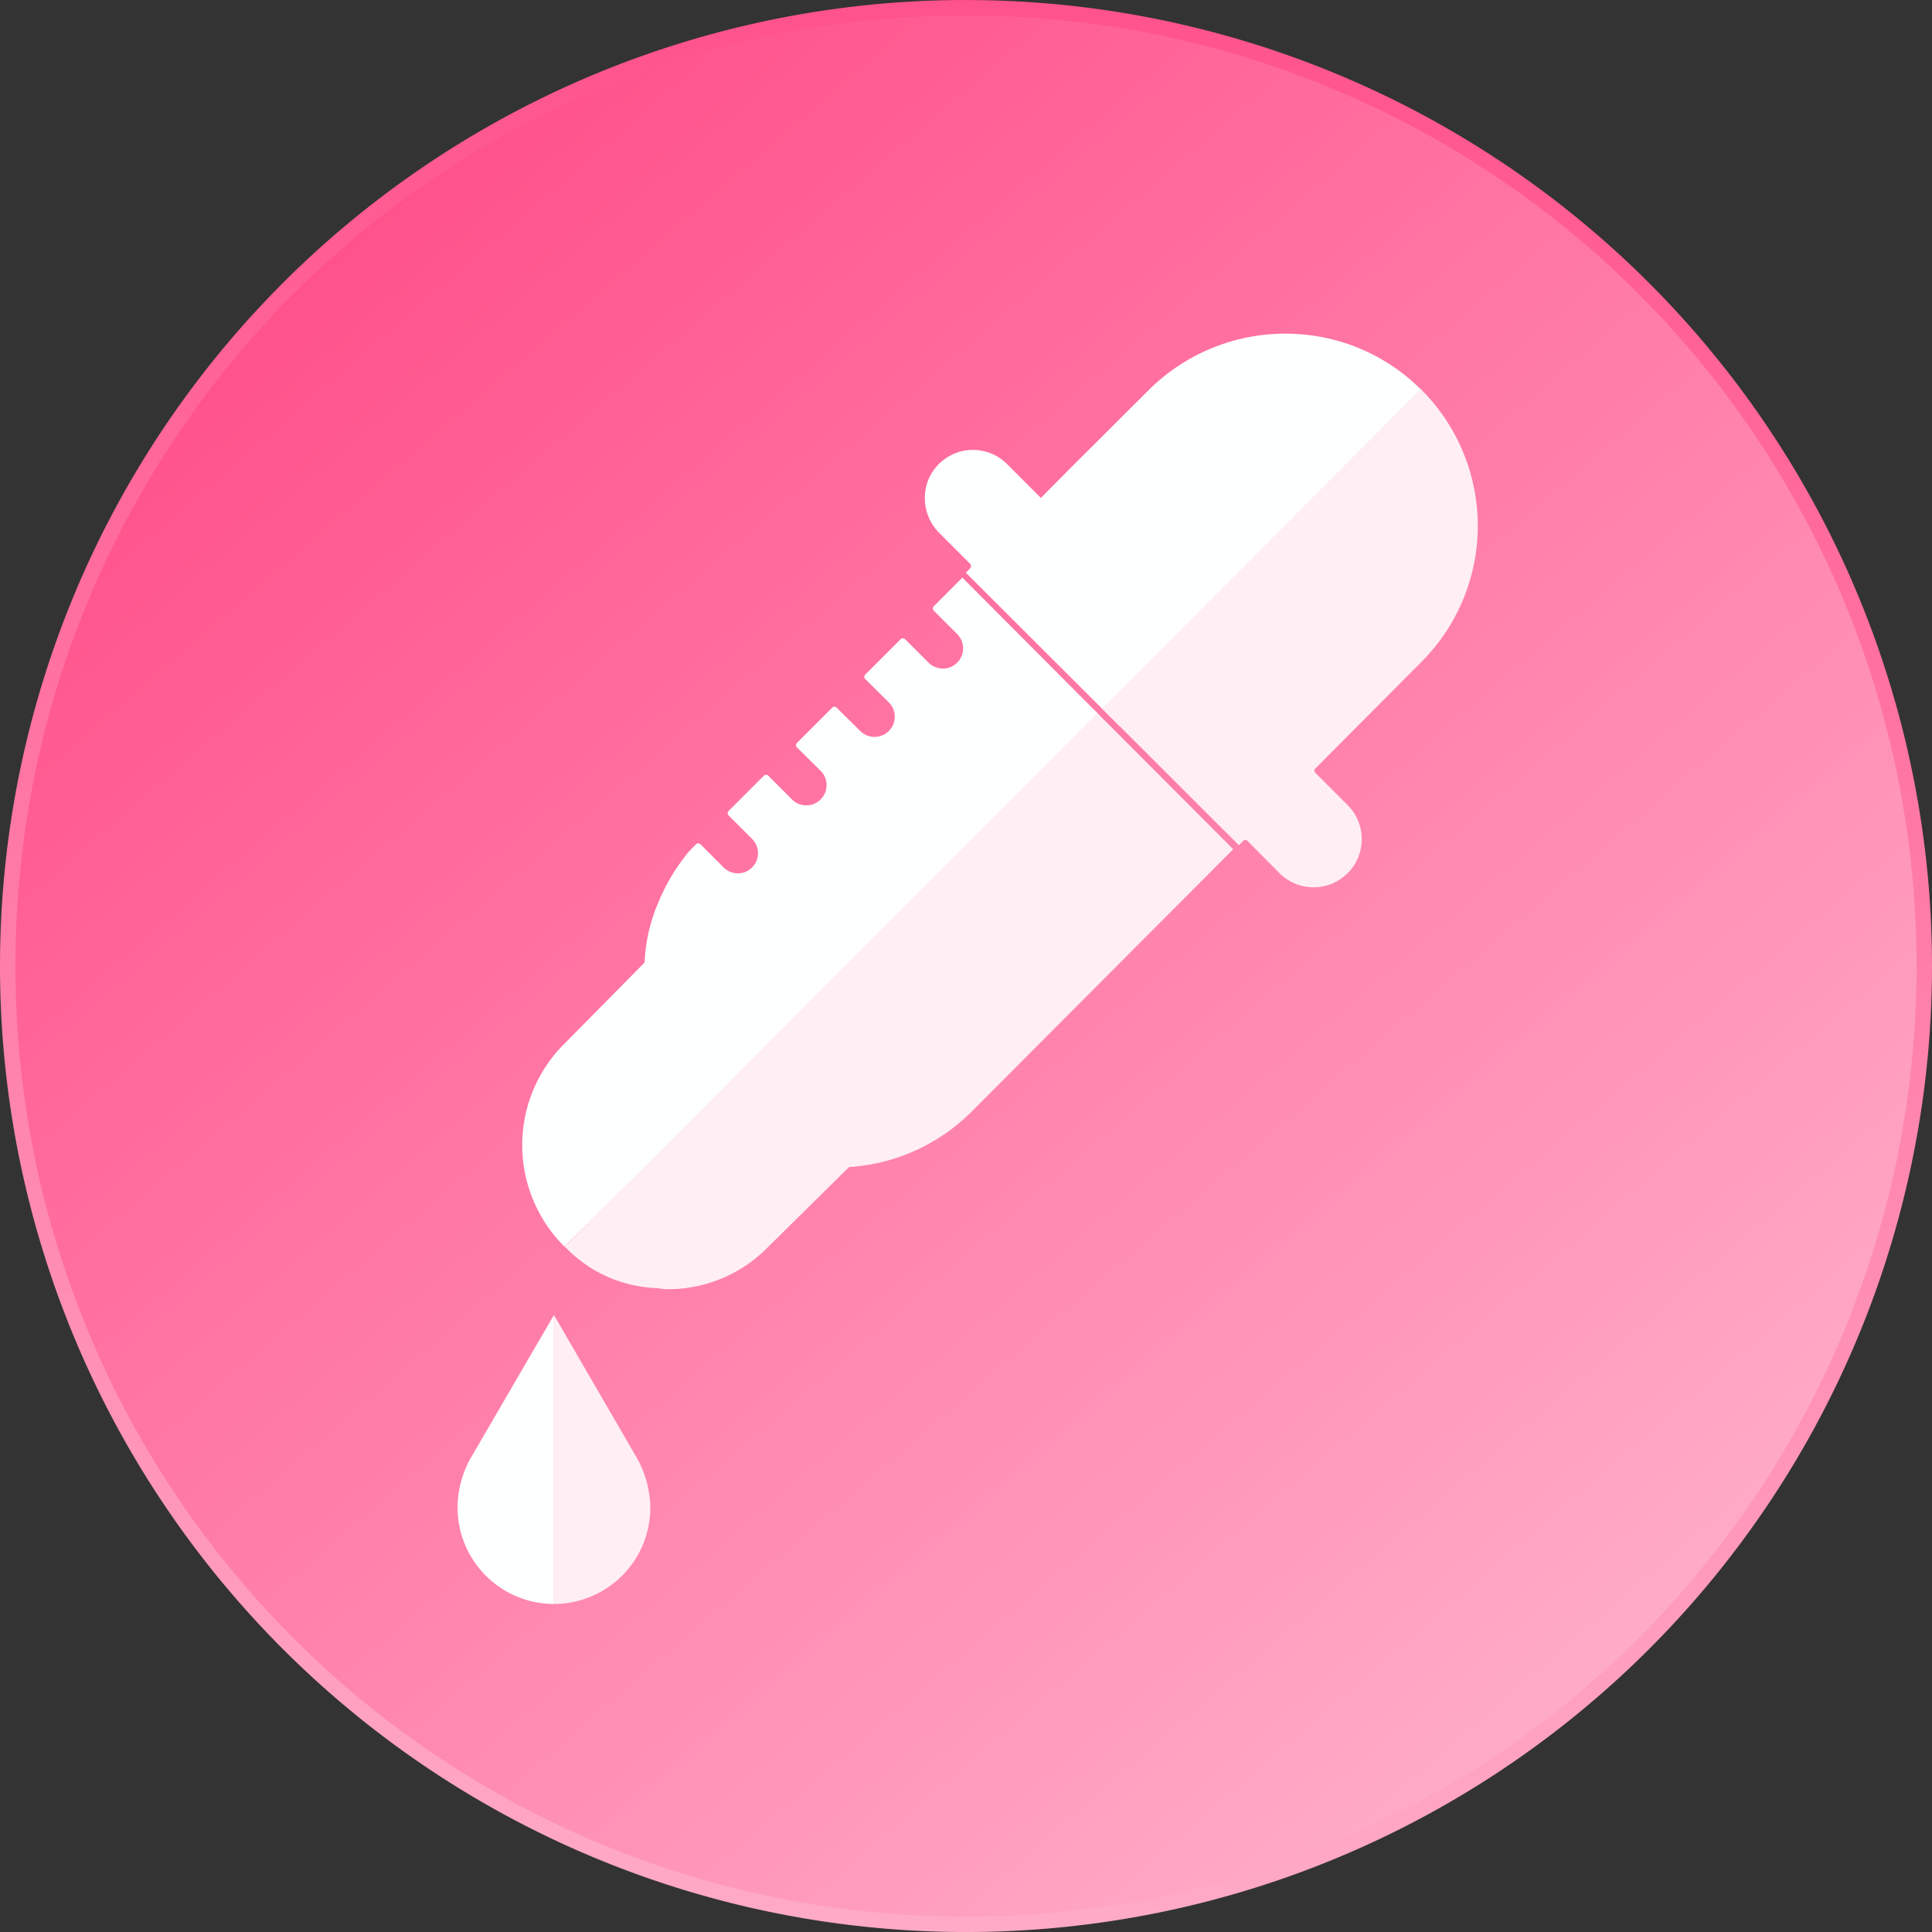 <svg xmlns="http://www.w3.org/2000/svg" xmlns:xlink="http://www.w3.org/1999/xlink" width="202.676" height="202.679" viewBox="0 0 202.676 202.679">
  <rect x="0" y="0" width="202.676" height="202.679" fill="#333333" stroke="none"/>
  <defs>
    <linearGradient id="linear-gradient" x1="0.2" y1="0.111" x2="0.841" y2="0.856" gradientUnits="objectBoundingBox">
      <stop offset="0" stop-color="#ff528c"/>
      <stop offset="1" stop-color="#ffabc7"/>
    </linearGradient>
    <linearGradient id="linear-gradient-2" x1="0.5" y1="0" x2="0.5" y2="1" xlink:href="#linear-gradient"/>
  </defs>
  <g id="ic_dropper" transform="translate(-3591 -1198)">
    <g id="Group_14" data-name="Group 14" transform="translate(6288.065 128.062)">
      <path id="Path_5" data-name="Path 5" d="M101.528,202.056a101.377,101.377,0,0,1-20.282-2.046,100.491,100.491,0,0,1-78.2-78.221,101.517,101.517,0,0,1,0-40.521A100.5,100.5,0,0,1,81.267,3.042a101.516,101.516,0,0,1,40.521,0,100.494,100.494,0,0,1,78.225,78.227,101.515,101.515,0,0,1,0,40.521,100.49,100.49,0,0,1-78.225,78.225,101.324,101.324,0,0,1-20.26,2.041Z" transform="translate(-2697.255 1069.748)" fill="url(#linear-gradient)"/>
      <path id="Path_6" data-name="Path 6" d="M101.338,1.62a100.459,100.459,0,0,0-20.1,2.026A99.685,99.685,0,0,0,3.646,81.24a100.706,100.706,0,0,0,0,40.2,99.677,99.677,0,0,0,77.59,77.593,100.694,100.694,0,0,0,40.2,0,99.68,99.68,0,0,0,77.593-77.59,100.732,100.732,0,0,0,0-40.2,99.68,99.68,0,0,0-77.59-77.594,100.464,100.464,0,0,0-20.1-2.026m0-1.62A101.338,101.338,0,1,1,0,101.34,101.338,101.338,0,0,1,101.339,0Z" transform="translate(-2697.065 1069.938)" fill="url(#linear-gradient-2)"/>
    </g>
    <g id="Group_33" data-name="Group 33" transform="translate(3639 1233)">
      <g id="Group_32" data-name="Group 32" transform="translate(6.783)">
        <path id="Path_62" data-name="Path 62" d="M53.051,212.875c.026,0,.052.026.081.026a3.977,3.977,0,0,0,.782.081,14.654,14.654,0,0,0,10.607-4.431l8.392-8.288a.237.237,0,0,1,.208-.1,19.972,19.972,0,0,0,12.8-5.864l27.392-27.47-14.546-14.58L43.2,208.522a14,14,0,0,0,9.851,4.353Z" transform="translate(-38.725 -112.739)" fill="#ffeff4"/>
        <path id="Path_63" data-name="Path 63" d="M69.213,101.2h0a.331.331,0,0,0,0,.469l2.45,2.45a2.121,2.121,0,1,1-3,3l-2.45-2.45a.358.358,0,0,0-.469-.026l-.026.026-3.7,3.7h0a.331.331,0,0,0,0,.469l2.476,2.45a2.121,2.121,0,0,1-3,3l-2.476-2.45h0a.331.331,0,0,0-.469,0l-3.7,3.7h0a.331.331,0,0,0,0,.469l2.476,2.45.081.081a2.121,2.121,0,0,1-3.079,2.917l-2.476-2.476h0a.331.331,0,0,0-.469,0l-3.7,3.7h0a.331.331,0,0,0,0,.469l2.476,2.476a2.111,2.111,0,1,1-3,2.971l-2.424-2.424h0a.331.331,0,0,0-.469,0l-.026.026c-.026.026-.081.052-.1.1l-.156.156c-.1.1-.208.235-.313.339l-.081.081a4.527,4.527,0,0,0-.339.391c-.13.182-.287.365-.417.548a20.611,20.611,0,0,0-2.45,4.3,17.753,17.753,0,0,0-1.508,6.434v.026L36.478,141l-3.99,4.039-2.007,2.033a15,15,0,0,0,0,21.319h0L86.36,112.4,72.21,98.2Z" transform="translate(-26.034 -72.603)" fill="#feffff"/>
        <path id="Path_64" data-name="Path 64" d="M232.355,1.027a20.325,20.325,0,0,0-20.746,4.848l-8.236,8.209-2.971,3-.13.13-3.57-3.57a5.056,5.056,0,0,0-5.4-1.12,5.213,5.213,0,0,0-1.746,1.146,5.289,5.289,0,0,0-.99,1.407,5.185,5.185,0,0,0,.99,5.76l3.284,3.284a.335.335,0,0,1,.1.261.388.388,0,0,1-.1.235l-.443.443L208.56,41.184,240.122,5.822a20.139,20.139,0,0,0-7.767-4.8Z" transform="translate(-145.86 0.019)" fill="#feffff"/>
        <path id="Path_65" data-name="Path 65" d="M259.4,55.816l14.361,14.335.443-.443h0a.33.33,0,0,1,.469,0l3.31,3.336.026.026a5.05,5.05,0,1,0,7.116-7.167l-3.337-3.339h0a.331.331,0,0,1,0-.469l11.1-11.155a20.192,20.192,0,0,0-.052-28.643Z" transform="translate(-198.577 -16.484)" fill="#ffeff4"/>
      </g>
      <path id="Path_66" data-name="Path 66" d="M1.3,410.143A10.732,10.732,0,0,0,0,415.2a10.122,10.122,0,0,0,10.112,10.112V395Z" transform="translate(0 -292.049)" fill="#feffff"/>
      <path id="Path_67" data-name="Path 67" d="M47.583,410.143,38.8,395v30.311h0A10.122,10.122,0,0,0,48.912,415.2a11.075,11.075,0,0,0-1.329-5.057Z" transform="translate(-28.688 -292.049)" fill="#ffeff4"/>
    </g>
  </g>
</svg>
